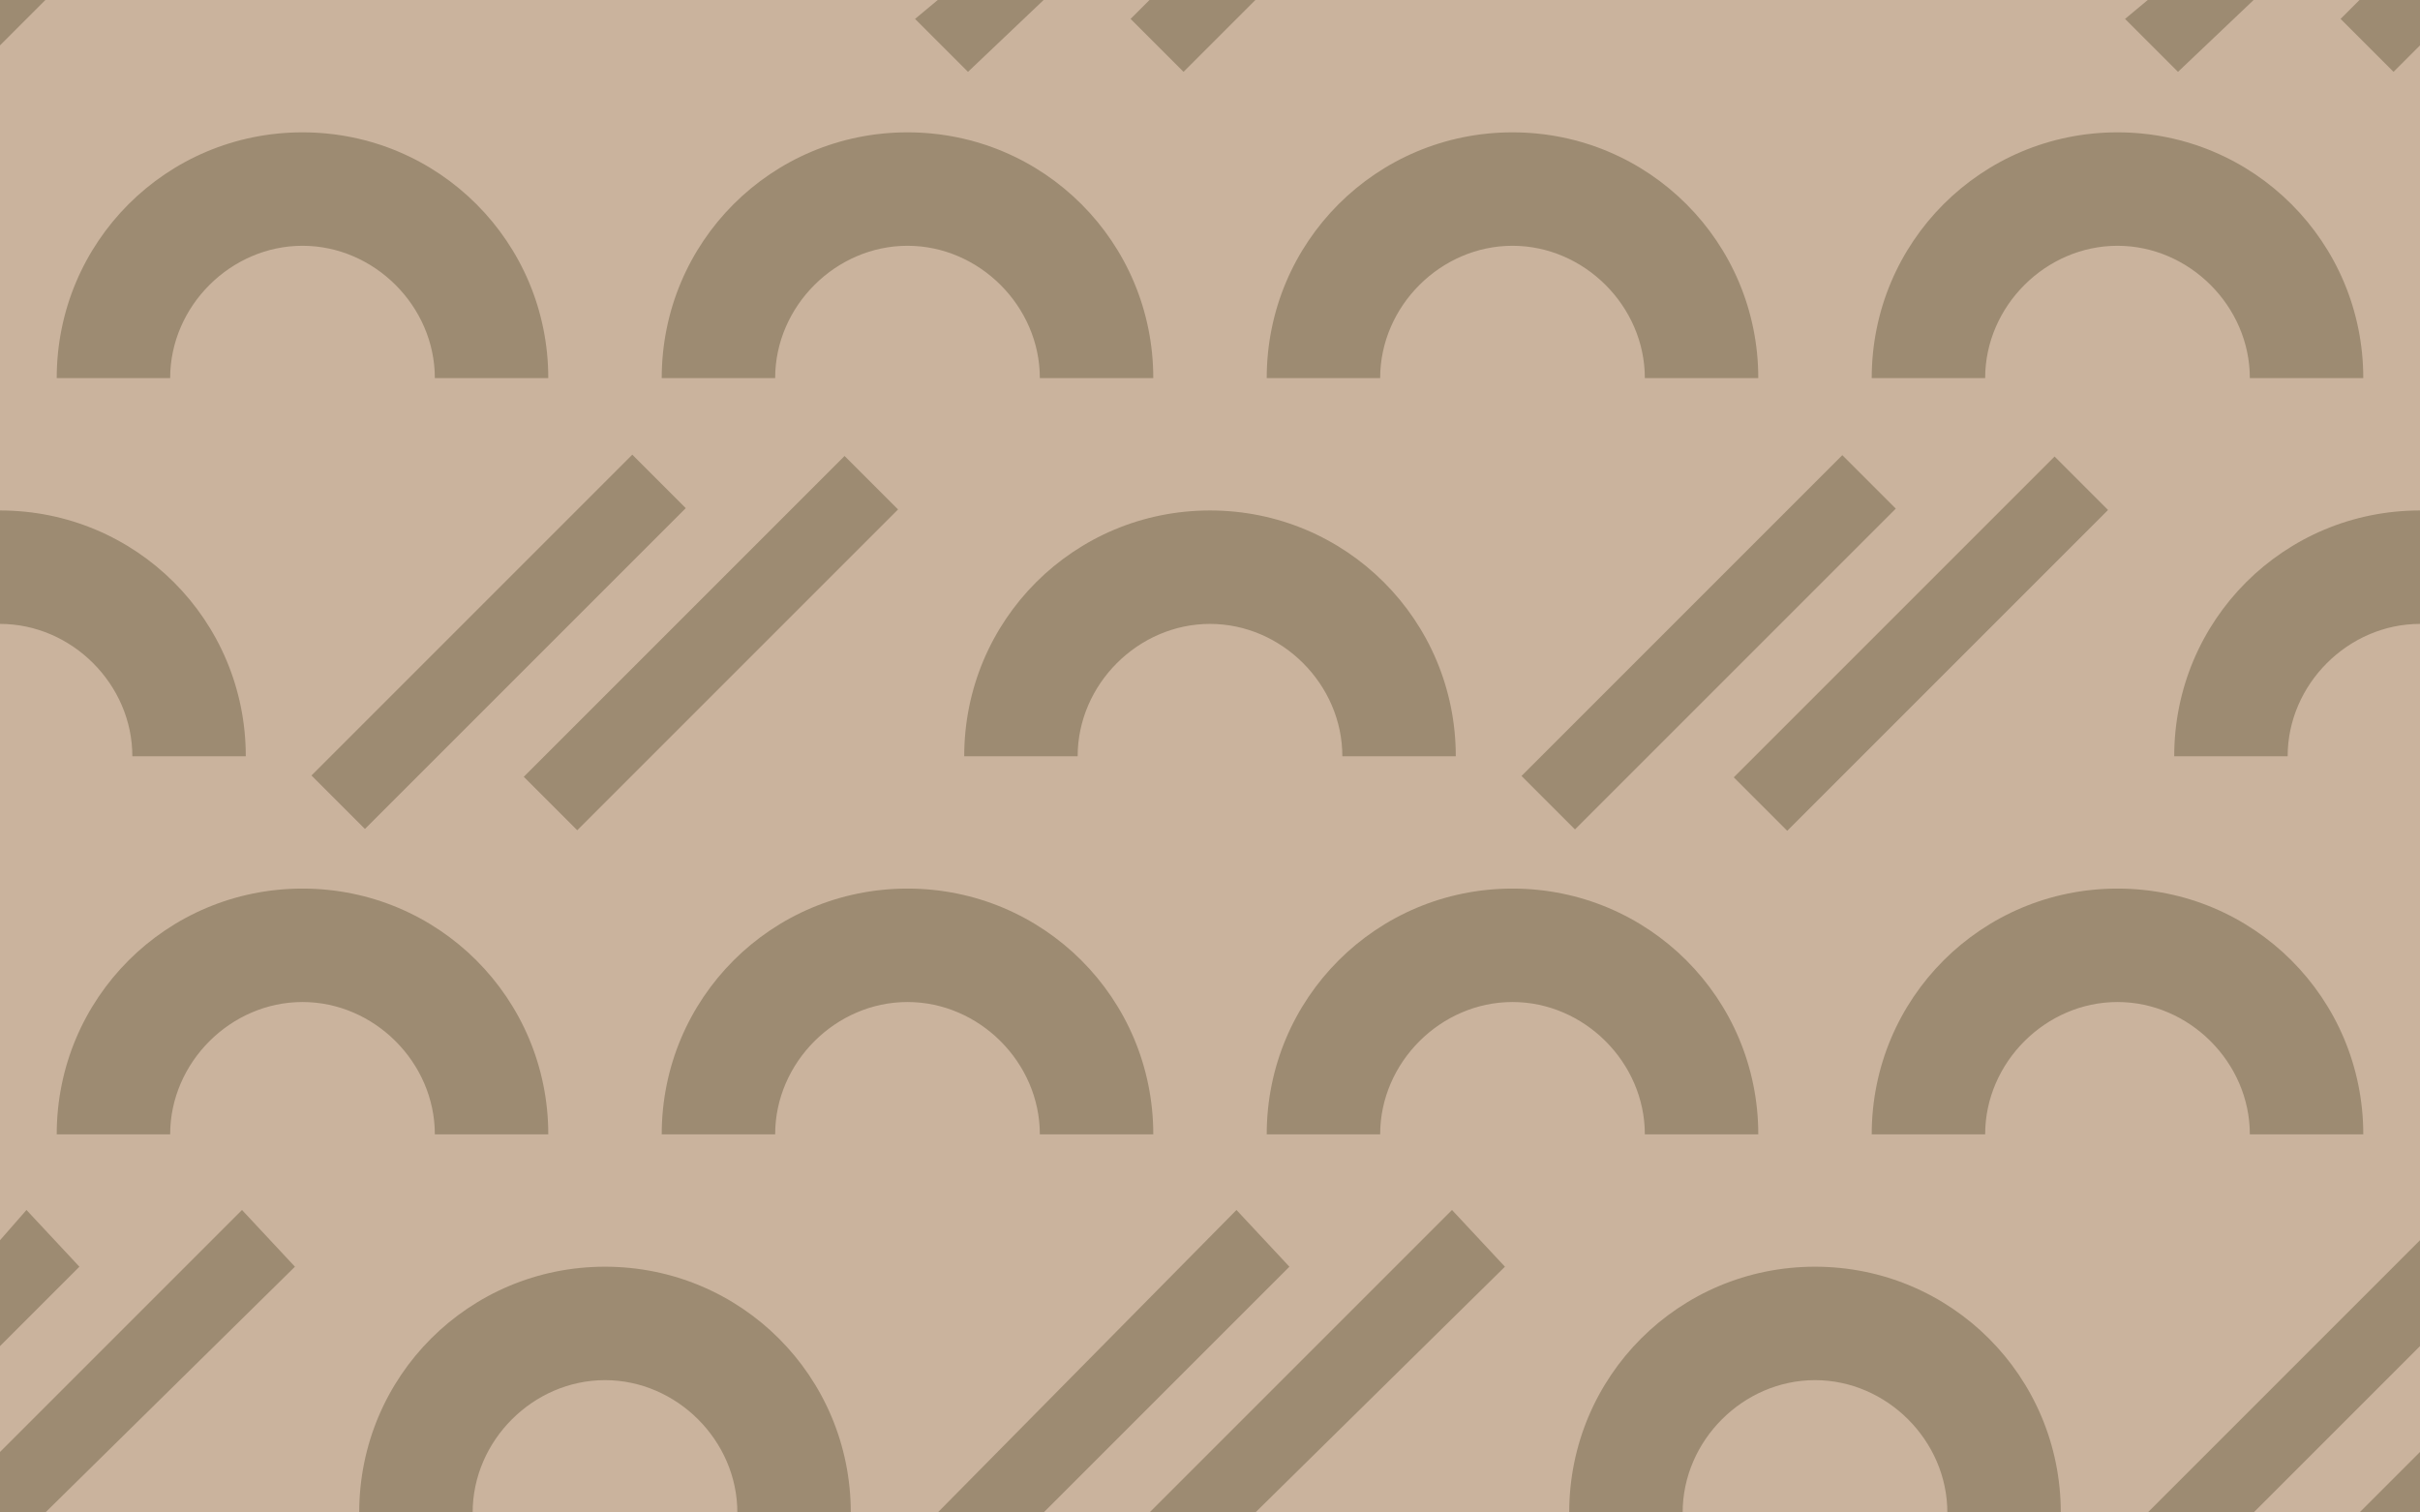 <?xml version="1.0" encoding="utf-8"?>
<!-- Generator: Adobe Illustrator 19.2.0, SVG Export Plug-In . SVG Version: 6.00 Build 0)  -->
<svg version="1.0" id="Ebene_1" xmlns="http://www.w3.org/2000/svg" xmlns:xlink="http://www.w3.org/1999/xlink" x="0px" y="0px"
	 viewBox="0 0 64 40" style="enable-background:new 0 0 64 40;" xml:space="preserve">
<style type="text/css">
	.st0{fill:#CAB39D;}
	.st1{fill:#9D8B72;}
	.st2{fill:none;}
</style>
<rect y="0" class="st0" width="64" height="40"/>
<path class="st1" d="M32,13.5c-3.6,0-6.5,2.9-6.5,6.5h3c0-1.9,1.6-3.5,3.5-3.5s3.5,1.6,3.5,3.5h3C38.5,16.4,35.6,13.5,32,13.5z"/>
<path class="st1" d="M3.5,20h3c0-3.6-2.9-6.5-6.5-6.5v3C1.9,16.5,3.5,18.1,3.5,20z"/>
<path class="st1" d="M16,33.5c-3.6,0-6.5,2.9-6.5,6.5h3c0-1.9,1.6-3.5,3.5-3.5s3.5,1.6,3.5,3.5h3C22.5,36.4,19.6,33.5,16,33.5z"/>
<path class="st1" d="M48,33.5c-3.6,0-6.5,2.9-6.5,6.5h3c0-1.9,1.6-3.5,3.5-3.5s3.5,1.6,3.5,3.5h3C54.5,36.4,51.6,33.5,48,33.5z"/>
<path class="st1" d="M8,3.5c-3.6,0-6.5,2.9-6.5,6.5h3c0-1.9,1.6-3.5,3.5-3.5s3.5,1.6,3.5,3.5h3C14.5,6.4,11.6,3.5,8,3.5z"/>
<path class="st1" d="M40,3.5c-3.6,0-6.5,2.9-6.5,6.5h3c0-1.9,1.6-3.5,3.5-3.5s3.5,1.6,3.5,3.5h3C46.5,6.4,43.6,3.5,40,3.5z"/>
<path class="st1" d="M24,3.5c-3.6,0-6.5,2.9-6.5,6.5h3c0-1.9,1.6-3.5,3.5-3.5s3.5,1.6,3.5,3.5h3C30.5,6.4,27.6,3.5,24,3.5z"/>
<path class="st1" d="M56,3.5c-3.6,0-6.5,2.9-6.5,6.5h3c0-1.9,1.6-3.5,3.5-3.5s3.5,1.6,3.5,3.5h3C62.5,6.4,59.6,3.5,56,3.5z"/>
<path class="st1" d="M8,23.5c-3.6,0-6.5,2.9-6.5,6.5h3c0-1.9,1.6-3.5,3.5-3.5s3.5,1.6,3.5,3.5h3C14.5,26.4,11.6,23.5,8,23.5z"/>
<path class="st1" d="M40,23.5c-3.6,0-6.5,2.9-6.5,6.5h3c0-1.9,1.6-3.5,3.5-3.5s3.5,1.6,3.5,3.5h3C46.5,26.4,43.6,23.5,40,23.5z"/>
<path class="st1" d="M24,23.5c-3.6,0-6.5,2.9-6.5,6.5h3c0-1.9,1.6-3.5,3.5-3.5s3.5,1.6,3.5,3.5h3C30.5,26.4,27.6,23.5,24,23.5z"/>
<path class="st1" d="M56,23.5c-3.6,0-6.5,2.9-6.5,6.5h3c0-1.9,1.6-3.5,3.5-3.5s3.5,1.6,3.5,3.5h3C62.5,26.4,59.6,23.5,56,23.5z"/>
<rect x="12.8" y="16" transform="matrix(0.707 -0.707 0.707 0.707 -6.51 18.281)" class="st1" width="12" height="2"/>
<rect x="7.2" y="16" transform="matrix(0.707 -0.707 0.707 0.707 -8.165 14.287)" class="st1" width="12" height="2"/>
<rect x="44.8" y="16" transform="matrix(0.707 -0.707 0.707 0.707 2.866 40.919)" class="st1" width="12" height="2"/>
<rect x="39.2" y="16" transform="matrix(0.707 -0.707 0.707 0.707 1.212 36.924)" class="st1" width="12" height="2"/>
<polygon class="st1" points="63.3,1.9 64,1.2 64,0 62.4,0 61.9,0.5 "/>
<polygon class="st1" points="57.6,1.9 59.6,0 56.8,0 56.2,0.5 "/>
<polygon class="st1" points="31.3,1.9 33.2,0 30.4,0 29.9,0.5 "/>
<polygon class="st1" points="25.6,1.9 27.6,0 24.8,0 24.2,0.5 "/>
<polygon class="st1" points="38.4,32 30.4,40 33.2,40 39.8,33.5 "/>
<polygon class="st1" points="32.7,32 24.8,40 27.6,40 34.1,33.5 "/>
<polygon class="st1" points="64,38.4 62.4,40 64,40 "/>
<polygon class="st1" points="64,32.8 56.8,40 59.6,40 64,35.6 "/>
<polygon class="st1" points="6.4,32 0,38.4 0,40 1.2,40 7.8,33.5 "/>
<polygon class="st1" points="0.7,32 0,32.8 0,35.6 2.1,33.5 "/>
<polygon class="st1" points="0,0 0,1.2 1.2,0 "/>
<rect y="0" class="st2" width="64" height="40"/>
<rect y="0" class="st2" width="64" height="40"/>
<path class="st1" d="M57.5,20h3c0-1.9,1.6-3.5,3.5-3.5c0,0,0,0,0,0v-3c0,0,0,0,0,0C60.4,13.5,57.5,16.4,57.5,20z"/>
</svg>
